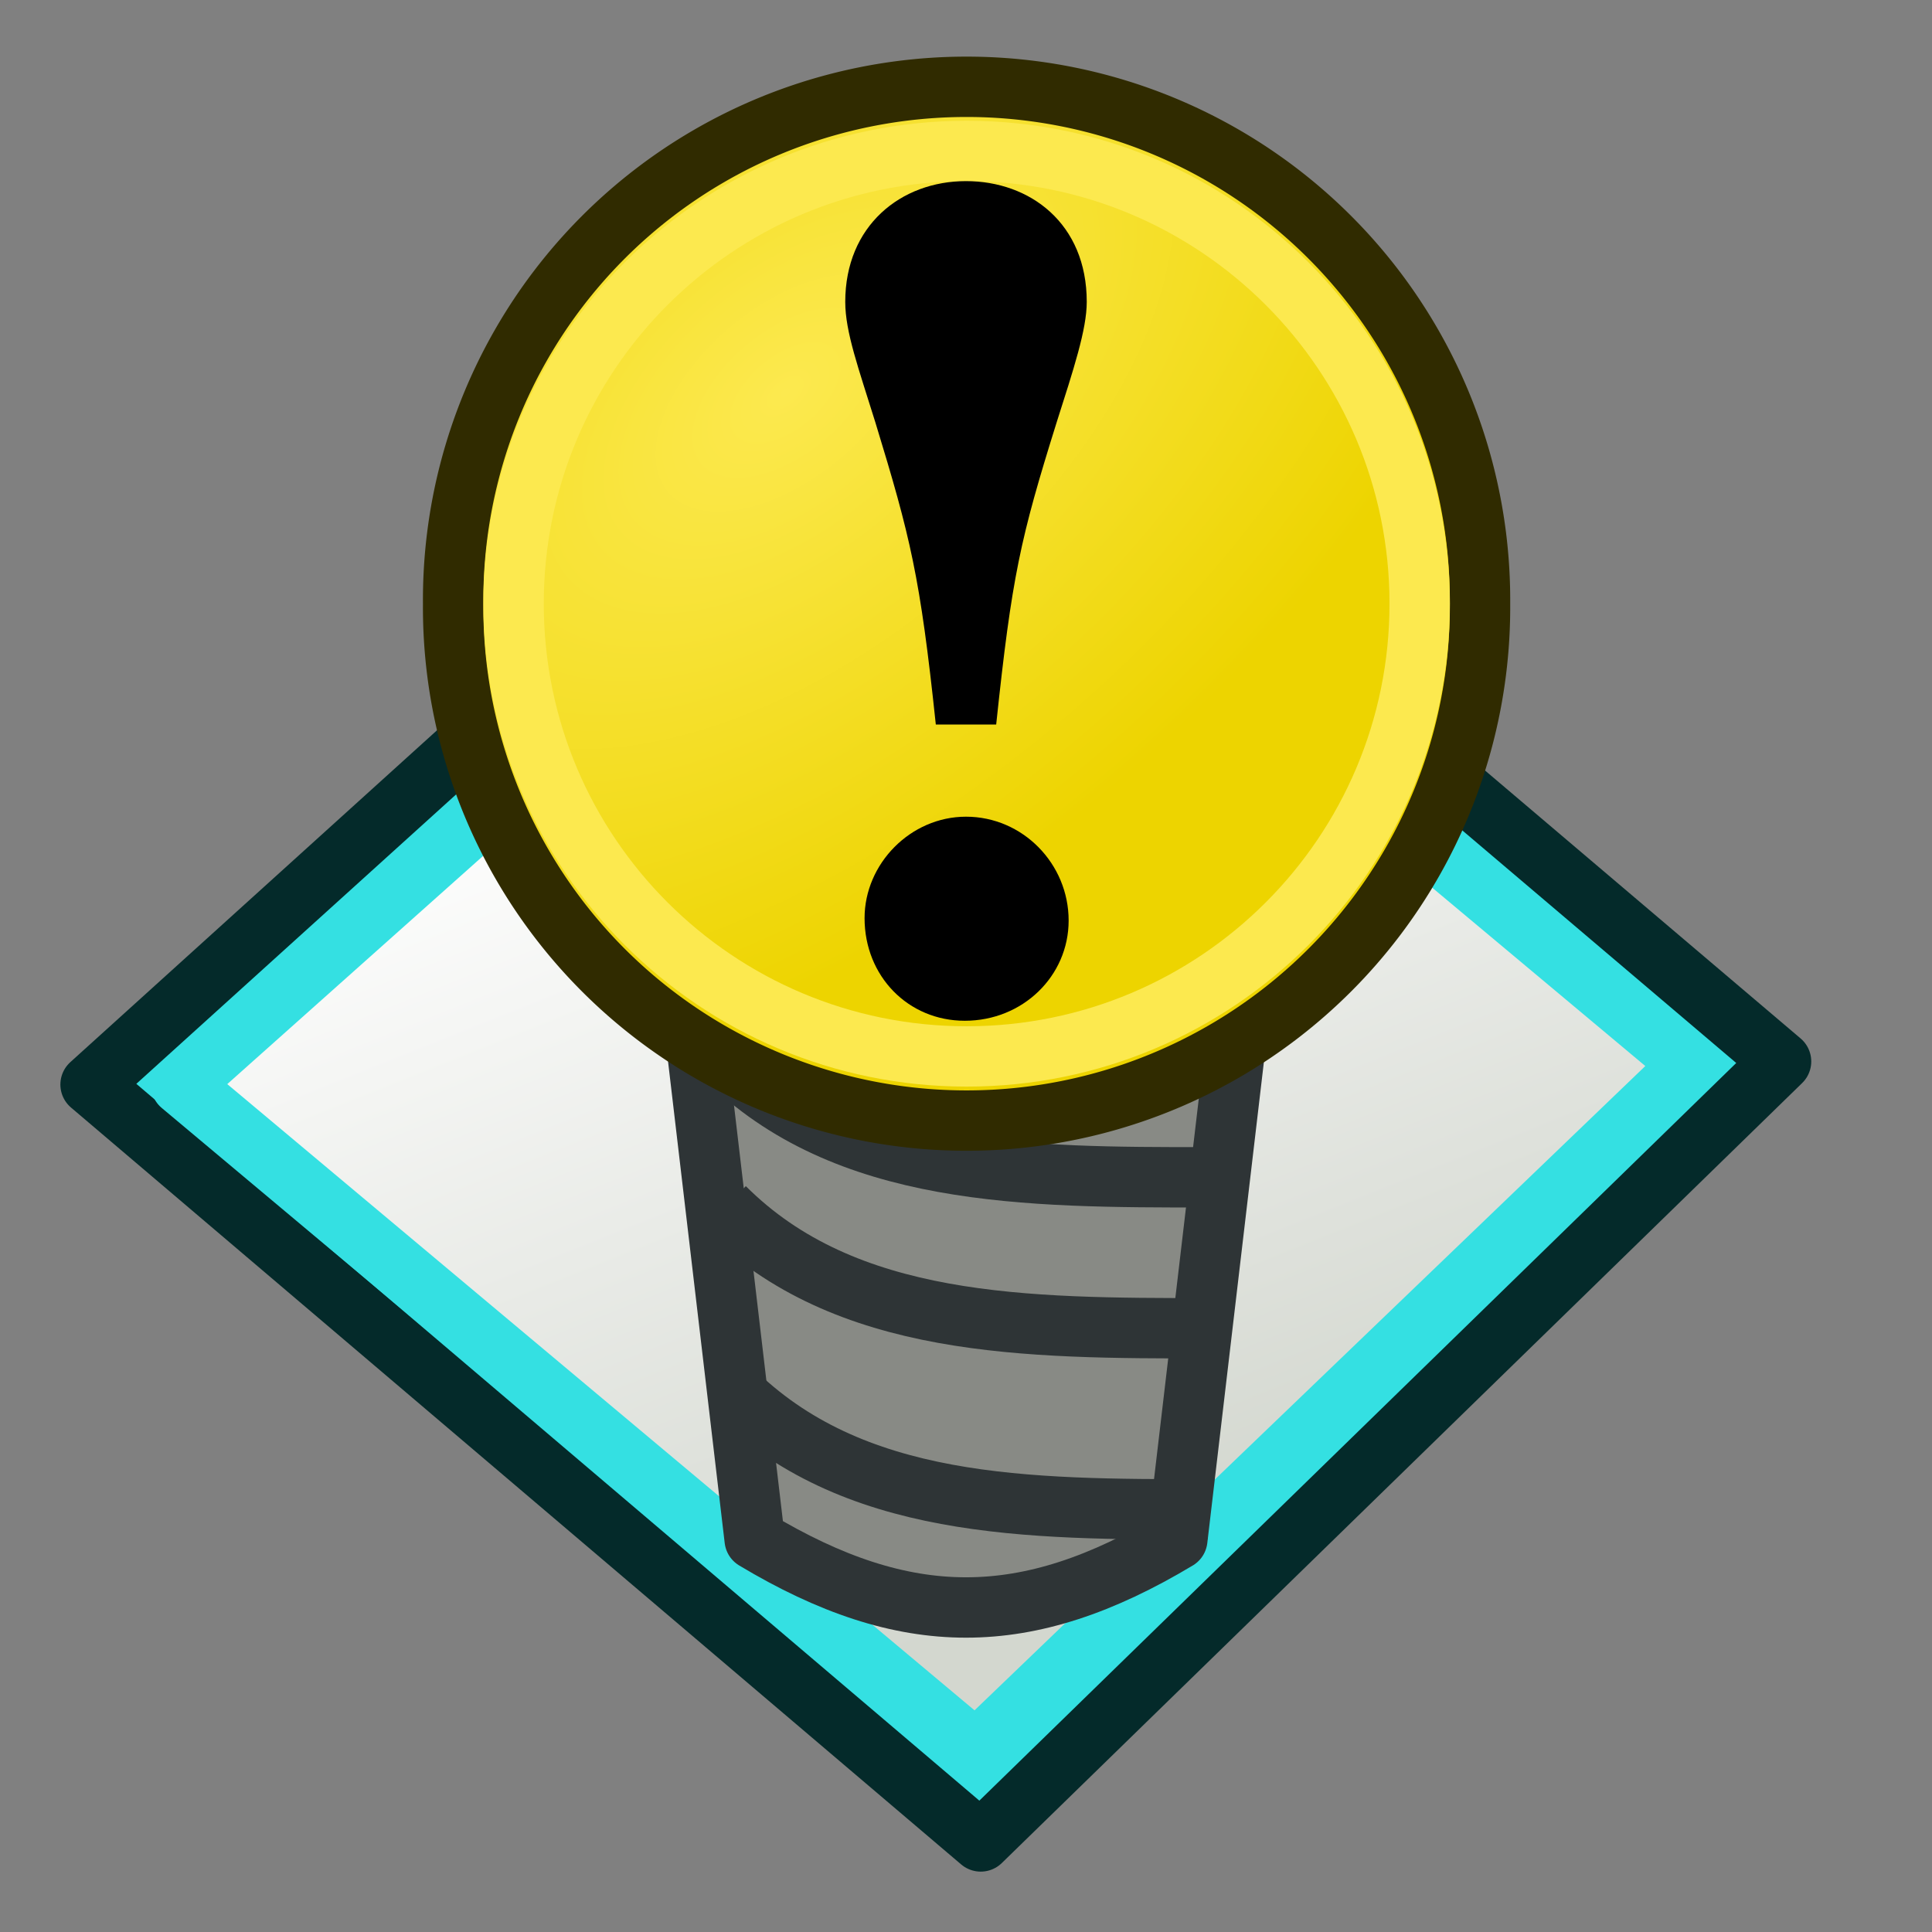 <svg xmlns="http://www.w3.org/2000/svg" xmlns:xlink="http://www.w3.org/1999/xlink" width="64" height="64" version="1"><rect width="100%" height="100%" fill="#808080" stroke="none"/><defs><linearGradient id="i"><stop offset="0" stop-color="#fff"/><stop offset="1" stop-color="#d3d7cf"/></linearGradient><linearGradient id="h"><stop offset="0" stop-color="#fce94f"/><stop offset="1" stop-color="#edd400"/></linearGradient><linearGradient id="f"><stop offset="0" stop-color="red" stop-opacity=".087"/><stop offset="1" stop-color="#d40000"/></linearGradient><linearGradient id="e"><stop offset="0"/><stop offset="1" stop-color="#fff" stop-opacity=".485"/></linearGradient><linearGradient id="b"><stop offset="0" stop-color="#babdb6"/><stop offset="1" stop-color="#555753"/></linearGradient><linearGradient id="a"><stop offset="0" stop-color="#f7f7f7"/><stop offset="1" stop-color="#ccd0c7"/></linearGradient><linearGradient id="c"><stop offset="0" stop-color="#fff"/><stop offset="1" stop-color="#fff" stop-opacity="0"/></linearGradient><linearGradient id="d"><stop offset="0"/><stop offset="1" stop-opacity="0"/></linearGradient><linearGradient id="g"><stop offset="0" stop-color="#ebf90a" stop-opacity="0"/><stop offset="1" stop-color="#ebf90a"/></linearGradient><radialGradient xlink:href="#h" id="k" cx="40.042" cy="10.743" fx="40.042" fy="10.743" r="19.596" gradientTransform="matrix(.611 .723 -1.293 1.094 29.46 -29.95)" gradientUnits="userSpaceOnUse"/><linearGradient xlink:href="#i" id="j" x1="25" y1="6" x2="37" y2="36" gradientUnits="userSpaceOnUse"/></defs><path d="M30.543 11L59 35.162 32.488 61 3 35.927z" fill="#34e0e2" stroke="#042a2a" stroke-width="2" stroke-linejoin="round"/><path d="M30.592-2L56 19.262 32.328 42 6 19.936z" fill="url(#j)" stroke="#34e0e2" stroke-width="2" stroke-linejoin="round" transform="translate(0 16)"/><path style="line-height:125%;-inkscape-font-specification:Nimbus Roman No9 L Bold" d="M23 34l2 17c5 3 9 3 14 0l2-17" font-size="40" font-weight="700" letter-spacing="0" word-spacing="0" fill="#888a85" stroke="#2e3436" stroke-width="2" stroke-linejoin="round" font-family="Nimbus Roman No9 L"/><path d="M24 35c4 4 10 4 16 4" fill="none" stroke="#2e3436" stroke-width="2"/><path d="M65.08 18.364a18.507 18.516 0 1 1-37.013 0 18.507 18.516 0 1 1 37.013 0z" transform="matrix(.919 0 0 .918 -10.782 3.14)" fill="url(#k)" stroke="#302b00" stroke-width="2.178" stroke-linecap="round" stroke-linejoin="round"/><path d="M65.08 18.364c0 10.226-8.285 18.516-18.506 18.516s-18.507-8.29-18.507-18.516c0-10.226 8.286-18.516 18.507-18.516 10.22 0 18.506 8.29 18.506 18.516z" transform="matrix(.811 0 0 .81 -5.75 5.123)" fill="none" stroke="#fce94f" stroke-width="2.468" stroke-linecap="round" stroke-linejoin="round"/><g style="line-height:125%;-inkscape-font-specification:Nimbus Roman No9 L Bold"><path d="M32 27.054c-1.84 0-3.36 1.56-3.36 3.36 0 1.92 1.44 3.4 3.32 3.4 1.92 0 3.44-1.48 3.44-3.32 0-1.88-1.52-3.44-3.4-3.44M33 24c.52-4.92.8-6.16 2-10 .56-1.76 1-3.08 1-4 0-2.6-1.88-4-4-4-2.16 0-4 1.48-4 4 0 1 .44 2.2 1 4 1.16 3.8 1.48 5.08 2 10h2" style="-inkscape-font-specification:Nimbus Roman No9 L Bold" font-size="40" font-weight="700" letter-spacing="0" word-spacing="0" font-family="Nimbus Roman No9 L"/></g><path d="M24 40c4 4 10 4 16 4M24.212 46c4 4 9.788 4 15.788 4" fill="none" stroke="#2e3436" stroke-width="2"/></svg>